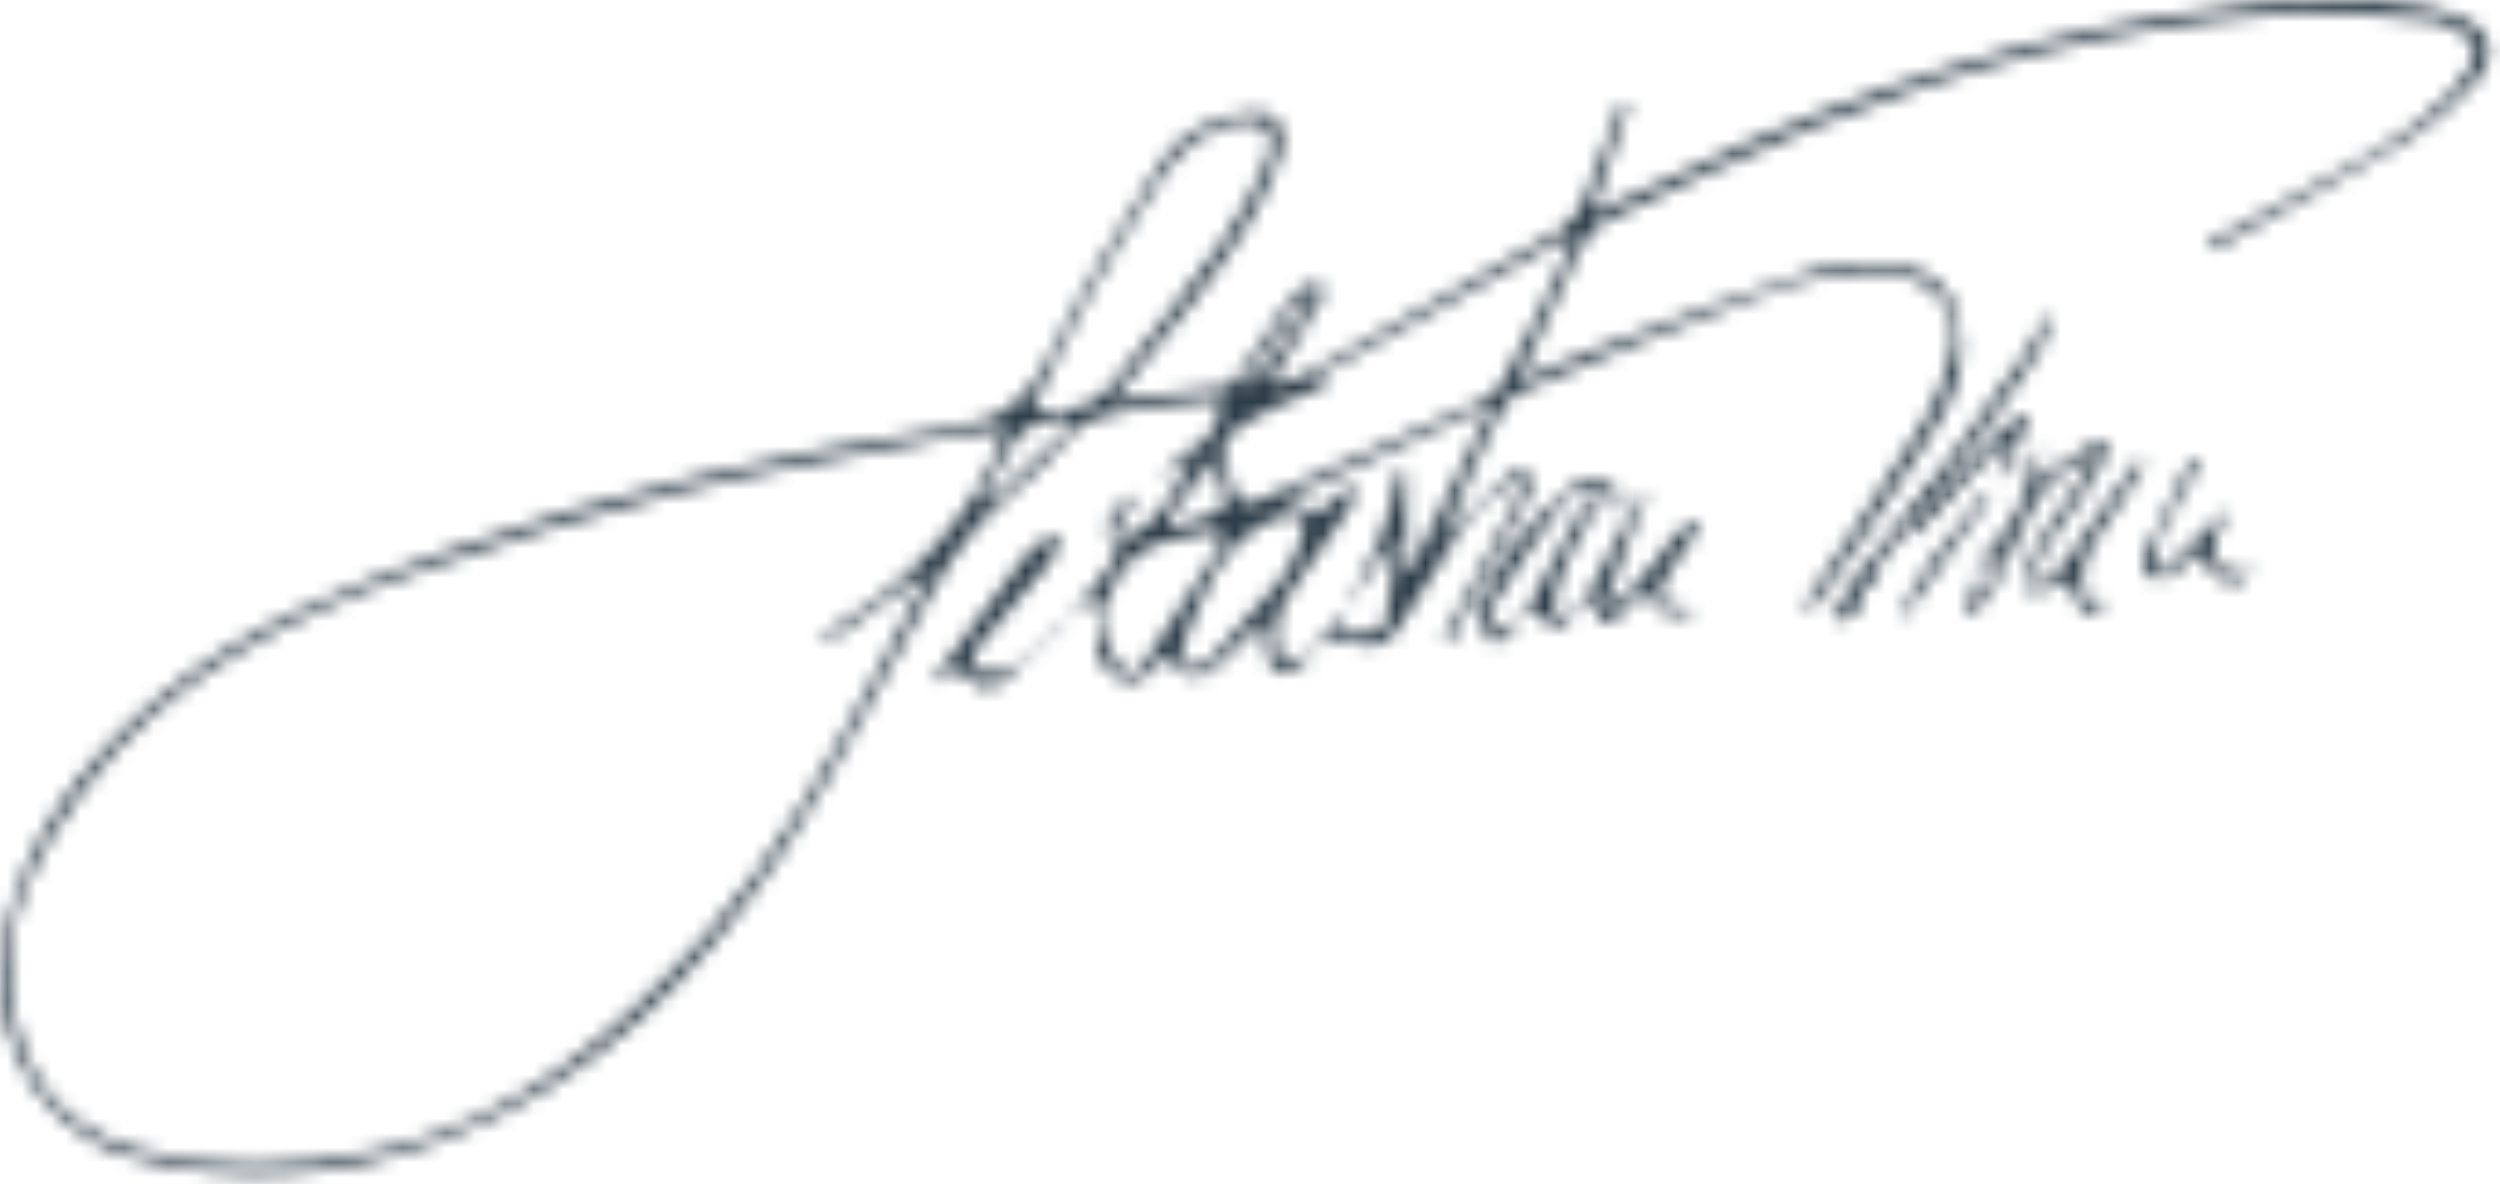 <?xml version="1.0" encoding="UTF-8"?>
<svg width="171px" height="81px" viewBox="0 0 171 81" version="1.1" xmlns="http://www.w3.org/2000/svg" xmlns:xlink="http://www.w3.org/1999/xlink">
    <title>Group 31</title>
    <defs>
        <path d="M147.92,1.134 C135.057,3.26 123.007,7.799 111.352,13.502 L111.352,13.502 C110.671,13.835 109.962,14.108 108.896,14.568 L108.896,14.568 C109.824,11.819 110.614,9.482 111.402,7.146 L111.402,7.146 C111.236,7.097 111.07,7.048 110.903,7.001 L110.903,7.001 C110.047,9.275 109.252,11.575 108.297,13.807 L108.297,13.807 C107.977,14.557 107.379,15.356 106.69,15.755 L106.69,15.755 C100.873,19.125 95.011,22.419 89.142,25.698 L89.142,25.698 C88.539,26.036 87.798,26.126 87.121,26.331 L87.121,26.331 C87.219,25.539 87.539,25.075 87.839,24.597 L87.839,24.597 C88.685,23.258 89.55,21.93 90.341,20.56 L90.341,20.56 C90.504,20.278 90.379,19.83 90.387,19.458 L90.387,19.458 C89.999,19.498 89.544,19.424 89.239,19.606 L89.239,19.606 C88.799,19.868 88.402,20.267 88.107,20.691 L88.107,20.691 C87.02,22.25 85.999,23.856 84.918,25.419 L84.918,25.419 C84.628,25.839 84.253,26.441 83.85,26.498 L83.85,26.498 C81.385,26.859 78.901,27.086 76.094,27.396 L76.094,27.396 C78.171,24.848 80.028,22.685 81.752,20.421 L81.752,20.421 C84.068,17.378 86.376,14.31 87.566,10.594 L87.566,10.594 C88.165,8.723 87.268,7.412 85.33,7.705 L85.33,7.705 C82.994,8.058 80.72,9.051 79.439,11.075 L79.439,11.075 C76.728,15.358 74.043,19.696 71.835,24.248 L71.835,24.248 C70.388,27.231 68.751,28.724 65.267,29.241 L65.267,29.241 C53.504,30.986 41.92,33.626 30.689,37.669 L30.689,37.669 C23.657,40.202 16.704,42.817 10.867,47.715 L10.867,47.715 C5.657,52.086 1.699,57.273 0.264,64.027 L0.264,64.027 C-0.873,69.368 1.618,76.964 8.706,79.046 L8.706,79.046 C16.062,81.206 23.341,80.545 30.317,77.948 L30.317,77.948 C40.525,74.144 47.938,66.69 53.811,57.797 L53.811,57.797 C57.469,52.256 60.404,46.241 63.727,40.474 L63.727,40.474 C64.644,38.883 65.654,37.305 66.866,35.937 L66.866,35.937 C68.155,34.48 69.744,33.29 71.182,31.962 L71.182,31.962 C72.426,30.817 73.462,29.046 74.911,28.605 L74.911,28.605 C77.64,27.774 80.601,27.698 83.518,27.3 L83.518,27.3 C83.431,29.031 82.831,30.033 81.516,30.738 L81.516,30.738 C80.672,31.19 80.037,32.028 79.307,32.693 L79.307,32.693 C80.087,32.293 80.868,31.896 81.647,31.496 L81.647,31.496 C80.175,33.527 79.309,36.175 76.626,36.882 L76.626,36.882 C76.433,36.711 76.242,36.541 76.049,36.37 L76.049,36.37 C76.705,35.492 77.361,34.615 78.016,33.737 L78.016,33.737 C75.666,34.741 75.129,36.276 76.598,37.801 L76.598,37.801 C75.529,39.213 74.461,40.628 73.392,42.043 L73.392,42.043 C73.935,41.701 74.488,41.355 75.198,40.91 L75.198,40.91 C75.198,41.868 75.391,42.67 75.158,43.32 L75.158,43.32 C74.609,44.847 75.551,45.724 76.515,46.356 L76.515,46.356 C77.605,47.072 78.462,46.145 79.224,45.388 L79.224,45.388 C79.431,45.181 79.674,45.011 79.909,44.821 L79.909,44.821 C81.206,46.712 81.985,46.767 83.561,45.212 L83.561,45.212 C84.463,44.321 85.402,43.465 86.325,42.594 L86.325,42.594 C86.677,43.419 86.641,44.001 86.684,44.577 L86.684,44.577 C86.792,46.004 87.664,46.49 88.804,45.699 L88.804,45.699 C89.242,45.396 89.505,44.841 89.848,44.401 L89.848,44.401 C89.832,44.417 89.816,44.433 89.799,44.451 L89.799,44.451 C89.811,44.436 89.823,44.421 89.834,44.407 L89.834,44.407 C89.182,44.764 88.53,45.12 87.88,45.476 L87.88,45.476 C86.899,43.852 87.118,42.058 88.392,40.305 L88.392,40.305 C89.695,38.512 90.962,36.692 92.218,34.863 L92.218,34.863 C92.466,34.501 92.59,34.056 92.771,33.65 L92.771,33.65 C92.631,33.52 92.49,33.392 92.348,33.265 L92.348,33.265 C91.619,33.873 90.889,34.482 90.123,35.123 L90.123,35.123 C89.45,34.86 88.685,34.562 87.751,34.197 L87.751,34.197 C92.38,32.075 96.957,29.973 101.534,27.874 L101.534,27.874 C101.646,27.937 101.758,28.001 101.872,28.065 L101.872,28.065 C100.077,31.712 98.284,35.361 96.488,39.007 L96.488,39.007 C96.381,39.005 96.277,39.001 96.17,38.998 L96.17,38.998 L96.17,32.347 C95.98,32.311 95.788,32.275 95.597,32.239 L95.597,32.239 C95.217,35.843 93.57,38.898 91.773,41.887 L91.773,41.887 C92.915,40.343 94.055,38.8 95.509,36.833 L95.509,36.833 C95.257,39.016 95.146,40.884 94.748,42.689 L94.748,42.689 C94.668,43.053 93.504,43.357 92.834,43.365 L92.834,43.365 C92.079,43.374 91.356,42.993 91.782,41.946 L91.782,41.946 C91.134,42.766 90.485,43.585 89.834,44.407 L89.834,44.407 C89.84,44.404 89.845,44.4 89.851,44.398 L89.851,44.398 C89.85,44.398 89.849,44.4 89.848,44.401 L89.848,44.401 C90.564,43.683 91.327,43.577 92.352,43.93 L92.352,43.93 C93.592,44.358 94.823,44.308 95.659,42.92 L95.659,42.92 C97.011,40.673 98.411,38.453 99.885,36.285 L99.885,36.285 C100.879,34.821 102.178,33.652 103.819,32.973 L103.819,32.973 C103.959,33.079 104.1,33.183 104.242,33.288 L104.242,33.288 C102.396,36.774 100.548,40.258 98.703,43.743 L98.703,43.743 C98.851,43.824 98.998,43.905 99.145,43.987 L99.145,43.987 C99.538,43.275 99.935,42.567 100.32,41.852 L100.32,41.852 C101.793,39.109 103.276,36.372 104.705,33.607 L104.705,33.607 C104.86,33.304 104.815,32.592 104.629,32.485 L104.629,32.485 C104.283,32.289 103.599,32.206 103.342,32.419 L103.342,32.419 C101.978,33.556 100.678,34.776 99.409,36.019 L99.409,36.019 C99.014,36.406 98.782,36.96 98.475,37.439 L98.475,37.439 C99.599,34.448 100.894,31.611 102.285,28.824 L102.285,28.824 C102.663,28.067 103.194,27.123 103.892,26.83 L103.892,26.83 C109.44,24.501 115.006,22.204 120.649,20.12 L120.649,20.12 C123.562,19.044 126.606,18.172 129.817,18.796 L129.817,18.796 C132.596,19.336 134.148,21.467 133.467,24.229 L133.467,24.229 C133.07,25.844 132.458,27.482 131.587,28.89 L131.587,28.89 C129.081,32.934 126.391,36.866 123.781,40.845 L123.781,40.845 C123.614,41.098 123.501,41.385 123.361,41.656 L123.361,41.656 C123.785,41.653 124.042,41.536 124.178,41.337 L124.178,41.337 C126.526,37.944 128.964,34.607 131.155,31.116 L131.155,31.116 C132.543,28.904 134.177,26.807 134.186,23.868 L134.186,23.868 C134.195,20.934 133.028,18.701 130.107,18.22 L130.107,18.22 C128.277,17.92 126.212,17.795 124.491,18.344 L124.491,18.344 C119.262,20.012 114.143,22.032 108.994,23.944 L108.994,23.944 C107.36,24.552 105.764,25.256 103.856,26.037 L103.856,26.037 C105.345,22.823 106.608,19.968 107.997,17.18 L107.997,17.18 C108.391,16.39 109.023,15.501 109.777,15.143 L109.777,15.143 C114.46,12.915 119.145,10.661 123.951,8.716 L123.951,8.716 C134.248,4.551 144.926,1.76 156.028,0.932 L156.028,0.932 C159.423,0.679 162.889,1 166.291,1.365 L166.291,1.365 C167.388,1.484 169.021,2.418 169.242,3.28 L169.242,3.28 C169.464,4.144 168.418,5.558 167.602,6.425 L167.602,6.425 C164.626,9.582 160.669,11.319 156.963,13.406 L156.963,13.406 C154.993,14.516 152.986,15.561 150.997,16.634 L150.997,16.634 C151.087,16.796 151.179,16.958 151.271,17.122 L151.271,17.122 C155.739,14.622 160.261,12.215 164.645,9.577 L164.645,9.577 C166.339,8.559 167.853,7.139 169.207,5.679 L169.207,5.679 C170.945,3.801 170.433,2.003 168.074,1.102 L168.074,1.102 C167.19,0.765 166.253,0.512 165.316,0.38 L165.316,0.38 C163.416,0.114 161.521,0 159.63,0 L159.63,0 C155.711,0 151.81,0.491 147.92,1.134 L147.92,1.134 Z M70.595,28.029 C71.872,25.422 72.97,22.915 74.298,20.537 L74.298,20.537 C75.868,17.721 77.58,14.979 79.338,12.276 L79.338,12.276 C80.547,10.414 82.21,8.979 84.415,8.43 L84.415,8.43 C85.101,8.259 86.169,8.32 86.588,8.744 L86.588,8.744 C86.98,9.137 87.006,10.28 86.728,10.877 L86.728,10.877 C85.838,12.79 84.897,14.718 83.678,16.428 L83.678,16.428 C81.378,19.651 78.912,22.758 76.432,25.849 L76.432,25.849 C75.118,27.487 74.461,28.062 71.825,28.062 L71.825,28.062 C71.456,28.062 71.049,28.051 70.595,28.029 L70.595,28.029 Z M90.679,26.219 C90.575,26.133 90.459,26.061 90.036,25.763 L90.036,25.763 C95.831,22.536 101.434,19.414 107.038,16.291 L107.038,16.291 C107.187,16.424 107.338,16.556 107.485,16.689 L107.485,16.689 C105.898,19.943 104.466,23.285 102.633,26.394 L102.633,26.394 C102.057,27.373 100.447,27.801 99.25,28.346 L99.25,28.346 C94.919,30.32 90.55,32.212 86.219,34.185 L86.219,34.185 C85.146,34.673 84.698,34.515 84.307,33.321 L84.307,33.321 C83.313,30.276 83.269,30.025 86.084,28.403 L86.084,28.403 C87.573,27.544 89.239,26.999 90.796,26.325 L90.796,26.325 C90.841,26.364 90.859,26.38 90.86,26.38 L90.86,26.38 C90.863,26.38 90.773,26.297 90.679,26.219 L90.679,26.219 Z M85.234,25.977 C86.49,24.101 87.746,22.223 89.004,20.346 L89.004,20.346 C89.2,20.48 89.398,20.614 89.595,20.748 L89.595,20.748 C88.315,22.611 87.034,24.473 85.755,26.336 L85.755,26.336 C85.58,26.217 85.407,26.096 85.234,25.977 L85.234,25.977 Z M67.307,33.952 C68.128,32.482 68.754,30.837 69.844,29.61 L69.844,29.61 C70.479,28.894 71.863,28.846 72.91,28.498 L72.91,28.498 C73.035,28.702 73.16,28.903 73.285,29.106 L73.285,29.106 L67.715,34.349 C67.579,34.217 67.442,34.084 67.307,33.952 L67.307,33.952 Z M9.463,78.656 C3.901,77.142 1.184,73.068 0.703,67.513 L0.703,67.513 C0.26,62.39 2.632,58.208 5.521,54.266 L5.521,54.266 C11.364,46.289 19.773,42.153 28.772,39.041 L28.772,39.041 C34.61,37.019 40.514,35.114 46.504,33.624 L46.504,33.624 C52.902,32.031 59.435,30.977 65.915,29.711 L65.915,29.711 C66.821,29.534 67.755,29.495 68.775,29.38 L68.775,29.38 C66.374,36.2 61.525,40.311 55.773,43.807 L55.773,43.807 C56.38,43.641 57.088,43.623 57.569,43.281 L57.569,43.281 C59.504,41.908 61.368,40.437 63.546,39.18 L63.546,39.18 C62.436,41.301 61.34,43.429 60.213,45.54 L60.213,45.54 C56.743,52.028 53.221,58.504 48.262,64.003 L48.262,64.003 C42.087,70.854 35.159,76.682 25.817,78.725 L25.817,78.725 C23.018,79.337 20.21,79.693 17.404,79.694 L17.404,79.694 C14.754,79.694 12.105,79.376 9.463,78.656 L9.463,78.656 Z M79.87,35.393 C80.832,34.183 81.792,32.972 83.019,31.427 L83.019,31.427 C83.339,32.768 84.084,34.359 83.723,34.67 L83.723,34.67 C82.834,35.439 81.436,35.621 80.243,36.038 L80.243,36.038 C80.119,35.823 79.995,35.608 79.87,35.393 L79.87,35.393 Z M80.828,44.282 C82.257,40.739 83.416,36.937 87.46,35.353 L87.46,35.353 C87.958,35.158 88.611,35.356 89.193,35.371 L89.193,35.371 C89.113,35.978 89.153,36.633 88.929,37.182 L88.929,37.182 C88.556,38.099 88.142,39.054 87.519,39.807 L87.519,39.807 C85.959,41.689 84.281,43.475 82.624,45.276 L82.624,45.276 C82.428,45.489 82.072,45.555 81.505,45.825 L81.505,45.825 C81.251,45.279 80.684,44.637 80.828,44.282 L80.828,44.282 Z M76.164,45.028 C74.475,41.923 76.433,37.704 79.927,36.955 L79.927,36.955 C81.014,36.722 82.104,36.51 83.192,36.29 L83.192,36.29 C83.363,36.533 83.534,36.775 83.705,37.018 L83.705,37.018 C81.894,39.824 80.142,42.669 78.242,45.41 L78.242,45.41 C77.951,45.829 77.643,46.012 77.343,46.012 L77.343,46.012 C76.909,46.012 76.491,45.629 76.164,45.028 L76.164,45.028 Z M73.286,42.11 L73.319,42.139 C73.344,42.107 73.368,42.075 73.392,42.043 L73.392,42.043 C73.357,42.066 73.321,42.087 73.286,42.11 L73.286,42.11 Z" id="path-1"></path>
        <path d="M4.917,2.707 C5.022,1.908 5.108,1.236 5.195,0.565 L5.195,0.565 C4.842,0.807 4.658,1.09 4.635,1.385 L4.635,1.385 C4.439,3.814 3.374,5.808 1.707,7.548 L1.707,7.548 C1.246,8.028 0.991,8.704 0.64,9.291 L0.64,9.291 C0.654,9.277 0.669,9.263 0.682,9.25 L0.682,9.25 C0.452,10 0.227,10.744 0,11.488 L0,11.488 C0.209,11.579 0.417,11.669 0.626,11.76 L0.626,11.76 C1.076,11.287 1.665,10.884 1.952,10.327 L1.952,10.327 C2.774,8.736 3.467,7.081 4.221,5.455 L4.221,5.455 C5.169,3.408 6.5,1.767 8.865,1.186 L8.865,1.186 C8.452,2.167 7.816,2.963 7.244,3.803 L7.244,3.803 C6.303,5.185 5.258,6.526 4.547,8.022 L4.547,8.022 C4.209,8.734 4.542,9.765 4.572,10.651 L4.572,10.651 C5.327,10.303 6.078,9.952 6.834,9.607 L6.834,9.607 C6.92,9.569 7.022,9.568 7.113,9.55 L7.113,9.55 C8.308,12.495 8.391,12.537 9.867,10.821 L9.867,10.821 C9.364,10.997 8.955,11.141 8.54,11.286 L8.54,11.286 C7.49,9.308 8.325,7.745 9.359,6.214 L9.359,6.214 C10.361,4.729 11.355,3.24 12.353,1.754 L12.353,1.754 C12.199,1.644 12.045,1.534 11.891,1.425 L11.891,1.425 C10.824,2.878 9.695,4.29 8.706,5.795 L8.706,5.795 C7.688,7.347 6.914,9.088 4.665,10.128 L4.665,10.128 C4.952,9.047 4.98,8.265 5.341,7.693 L5.341,7.693 C6.383,6.058 7.595,4.533 8.663,2.914 L8.663,2.914 C9.157,2.168 9.473,1.305 9.87,0.494 L9.87,0.494 C9.666,0.33 9.461,0.165 9.257,0 L9.257,0 C7.848,0.88 6.437,1.76 4.917,2.707 L4.917,2.707 Z M2.481,7.561 C2.555,7.599 2.627,7.636 2.7,7.673 L2.7,7.673 C2.143,8.734 1.585,9.796 1.028,10.857 L1.028,10.857 C0.914,10.835 0.802,10.812 0.688,10.788 L0.688,10.788 C0.688,10.272 0.688,9.759 0.686,9.247 L0.686,9.247 C1.284,8.686 1.883,8.122 2.481,7.561 L2.481,7.561 Z" id="path-3"></path>
        <path d="M6.375,1.647 C4.221,4.438 2.152,7.295 0,10.195 L0,10.195 C0.621,9.877 1.273,9.542 2.001,9.169 L2.001,9.169 C2.69,10.104 3.705,11.052 4.845,10.156 L4.845,10.156 C6.54,8.826 7.997,7.191 9.547,5.677 L9.547,5.677 C9.354,5.765 9.149,5.839 9.006,5.979 L9.006,5.979 C8.03,6.939 7.192,8.1 6.073,8.839 L6.073,8.839 C5.311,9.342 3.762,9.751 3.283,9.349 L3.283,9.349 C2.358,8.572 3.269,7.634 3.965,6.857 L3.965,6.857 C5.413,5.243 6.81,3.581 8.166,1.89 L8.166,1.89 C8.501,1.472 8.6,0.864 8.808,0.344 L8.808,0.344 C8.651,0.23 8.494,0.115 8.337,0 L8.337,0 C7.676,0.543 6.885,0.986 6.375,1.647 L6.375,1.647 Z M9.547,5.677 C9.591,5.657 9.634,5.637 9.675,5.614 L9.675,5.614 L9.642,5.584 C9.611,5.614 9.578,5.646 9.547,5.677 L9.547,5.677 Z" id="path-5"></path>
        <path d="M13.211,2.848 C11.57,5.243 9.883,7.61 8.125,9.92 L8.125,9.92 C5.921,12.817 3.598,15.625 1.389,18.52 L1.389,18.52 C0.805,19.286 0.457,20.232 0,21.096 L0,21.096 C0.136,21.168 0.273,21.241 0.41,21.314 L0.41,21.314 C1.11,20.853 2.221,20.719 1.783,19.341 L1.783,19.341 C1.755,19.247 2.351,18.953 2.657,18.753 L2.657,18.753 C2.839,18.232 2.912,17.631 3.223,17.205 L3.223,17.205 C3.927,16.234 4.747,15.35 5.519,14.429 L5.519,14.429 L6.905,12.817 C8.954,10.001 11.046,7.216 13.028,4.354 L13.028,4.354 C13.932,3.05 14.888,1.69 14.781,-2.84217094e-14 L14.781,-2.84217094e-14 C14.188,0.933 13.813,1.968 13.211,2.848 L13.211,2.848 Z" id="path-7"></path>
        <path d="M0.059,7.536 C0.327,7.616 0.731,7.67 0.757,7.797 L0.757,7.797 C1.086,9.443 1.873,9.055 2.71,8.25 L2.71,8.25 C3.193,7.788 3.585,7.231 4.05,6.678 L4.05,6.678 C5.35,8.618 6.059,8.875 7.694,8.097 L7.694,8.097 C7.498,8.047 7.361,7.985 7.221,7.978 L7.221,7.978 C4.939,7.872 4.672,7.388 5.898,5.435 L5.898,5.435 C6.553,4.391 7.276,3.39 7.971,2.371 L7.971,2.371 L7.587,2.007 C5.181,3.407 4.475,6.692 1.324,8.036 L1.324,8.036 C2.414,5.133 3.36,2.612 4.308,0.089 L4.308,0.089 C4.222,0.059 4.135,0.03 4.049,0 L4.049,0 C2.719,2.513 1.388,5.024 0.059,7.536 L0.059,7.536 Z" id="path-9"></path>
        <path d="M6.918,0.158 C5.351,1.373 3.839,2.734 2.603,4.278 L2.603,4.278 C1.53,5.62 0.737,7.233 0.071,8.832 L0.071,8.832 C-0.17,9.408 0.255,10.312 0.525,11.01 L0.525,11.01 C0.59,11.176 1.409,11.293 1.604,11.12 L1.604,11.12 C2.132,10.658 2.525,10.047 2.962,9.487 L2.962,9.487 C2.329,9.819 1.682,10.155 0.756,10.638 L0.756,10.638 C0.861,9.721 0.737,9.001 1.028,8.547 L1.028,8.547 C2.557,6.158 4.116,3.779 5.843,1.534 L5.843,1.534 C6.288,0.957 7.386,0.64 8.164,0.674 L8.164,0.674 C8.504,0.688 8.793,1.886 9.104,2.547 L9.104,2.547 C9.32,1.867 9.511,0.841 9.108,0.486 L9.108,0.486 C8.784,0.199 8.104,0 7.561,0 L7.561,0 C7.294,0 7.059,0.048 6.918,0.158 L6.918,0.158 Z" id="path-11"></path>
        <path d="M0.045,6.69 C-0.12,7.059 0.197,7.967 0.544,8.155 L0.544,8.155 C0.923,8.359 1.683,8.147 2.121,7.87 L2.121,7.87 C2.669,7.526 3.057,6.928 3.519,6.434 L3.519,6.434 C5.886,9.002 5.922,9.013 7.633,7.684 L7.633,7.684 C6.377,7.95 5.011,7.911 4.81,6.52 L4.81,6.52 C4.675,5.592 5.475,4.531 5.926,3.346 L5.926,3.346 C4.311,4.911 2.835,6.338 1.186,7.937 L1.186,7.937 C0.345,6.063 1.402,4.97 1.947,3.81 L1.947,3.81 C2.515,2.604 3.231,1.469 3.882,0.301 L3.882,0.301 C3.694,0.202 3.504,0.101 3.316,0 L3.316,0 C2.209,2.223 1.057,4.425 0.045,6.69 L0.045,6.69 Z" id="path-13"></path>
        <path d="M4.094,0.59 C2.728,3.047 1.4,5.525 0.062,7.996 L0.062,7.996 C0.389,7.853 0.699,7.718 0.719,7.709 L0.719,7.709 C1.417,8.23 2.235,9.047 2.403,8.93 L2.403,8.93 C3.033,8.491 3.491,7.807 3.997,7.188 L3.997,7.188 C3.461,7.516 2.904,7.853 2.133,8.323 L2.133,8.323 C1.831,4.975 4.071,2.874 5.166,0 L5.166,0 C4.575,0.315 4.209,0.382 4.094,0.59 L4.094,0.59 Z M3.997,7.188 C4.055,7.153 4.112,7.118 4.169,7.083 L4.169,7.083 C4.167,7.082 4.121,7.041 4.121,7.04 L4.121,7.04 C4.079,7.088 4.038,7.138 3.997,7.188 L3.997,7.188 Z" id="path-15"></path>
        <path d="M5.427,1.688 C4.105,2.982 2.834,4.327 1.541,5.652 L1.541,5.652 C1.08,6.19 0.618,6.726 0.157,7.263 L0.157,7.263 C0.104,7.637 0.053,8.009 5.68434189e-14,8.382 L5.68434189e-14,8.382 C2.08,6.176 4.163,3.971 6.244,1.766 L6.244,1.766 C6.336,1.83 6.43,1.895 6.523,1.959 L6.523,1.959 C6.279,2.67 6.035,3.382 5.791,4.093 L5.791,4.093 C5.922,4.143 6.054,4.193 6.185,4.244 L6.185,4.244 C6.774,2.941 7.362,1.636 7.949,0.332 L7.949,0.332 C7.781,0.222 7.613,0.111 7.443,0 L7.443,0 C6.768,0.56 6.05,1.077 5.427,1.688 L5.427,1.688 Z" id="path-17"></path>
        <path d="M0,8.98 C2.078,6.06 4.156,3.141 6.234,0.221 L6.234,0.221 C6.128,0.148 6.021,0.075 5.914,2.84217094e-14 L5.914,2.84217094e-14 C3.802,2.901 1.068,5.378 0,8.98 L0,8.98 Z" id="path-19"></path>
    </defs>
    <g id="Page-1" stroke="none" stroke-width="1" fill="none" fill-rule="evenodd">
        <g id="ND_GradCertificate_Client_Partner_logos" transform="translate(-89, -406)">
            <g id="Group-31" transform="translate(89, 406)">
                <g id="Group-3">
                    <mask id="mask-2" fill="white">
                        <use xlink:href="#path-1"></use>
                    </mask>
                    <g id="Clip-2"></g>
                    <polygon id="Fill-1" fill="#2D3D49" mask="url(#mask-2)" points="-5 85.341 175.239 85.341 175.239 -5 -5 -5"></polygon>
                </g>
                <g id="Group-6" transform="translate(134.336, 30.112)">
                    <mask id="mask-4" fill="white">
                        <use xlink:href="#path-3"></use>
                    </mask>
                    <g id="Clip-5"></g>
                    <polygon id="Fill-4" fill="#2D3D49" mask="url(#mask-4)" points="-5.001 16.968 17.353 16.968 17.353 -5 -5.001 -5"></polygon>
                </g>
                <g id="Group-9" transform="translate(63.644, 36.525)">
                    <mask id="mask-6" fill="white">
                        <use xlink:href="#path-5"></use>
                    </mask>
                    <g id="Clip-8"></g>
                    <polygon id="Fill-7" fill="#2D3D49" mask="url(#mask-6)" points="-5 15.516 14.675 15.516 14.675 -5 -5 -5"></polygon>
                </g>
                <g id="Group-12" transform="translate(125.446, 21.168)">
                    <mask id="mask-8" fill="white">
                        <use xlink:href="#path-7"></use>
                    </mask>
                    <g id="Clip-11"></g>
                    <polygon id="Fill-10" fill="#2D3D49" mask="url(#mask-8)" points="-5.001 26.315 19.789 26.315 19.789 -4.999 -5.001 -4.999"></polygon>
                </g>
                <g id="Group-15" transform="translate(108.301, 33.612)">
                    <mask id="mask-10" fill="white">
                        <use xlink:href="#path-9"></use>
                    </mask>
                    <g id="Clip-14"></g>
                    <polygon id="Fill-13" fill="#2D3D49" mask="url(#mask-10)" points="-5.001 13.943 12.97 13.943 12.97 -5 -5.001 -5"></polygon>
                </g>
                <g id="Group-18" transform="translate(101.155, 32.704)">
                    <mask id="mask-12" fill="white">
                        <use xlink:href="#path-11"></use>
                    </mask>
                    <g id="Clip-17"></g>
                    <polygon id="Fill-16" fill="#2D3D49" mask="url(#mask-12)" points="-5 16.205 14.344 16.205 14.344 -5.001 -5 -5.001"></polygon>
                </g>
                <g id="Group-21" transform="translate(146.578, 31.352)">
                    <mask id="mask-14" fill="white">
                        <use xlink:href="#path-13"></use>
                    </mask>
                    <g id="Clip-20"></g>
                    <polygon id="Fill-19" fill="#2D3D49" mask="url(#mask-14)" points="-5 13.559 12.634 13.559 12.634 -5 -5 -5"></polygon>
                </g>
                <g id="Group-24" transform="translate(104.18, 34.089)">
                    <mask id="mask-16" fill="white">
                        <use xlink:href="#path-15"></use>
                    </mask>
                    <g id="Clip-23"></g>
                    <polygon id="Fill-22" fill="#2D3D49" mask="url(#mask-16)" points="-4.999 13.941 10.167 13.941 10.167 -4.999 -4.999 -4.999"></polygon>
                </g>
                <g id="Group-27" transform="translate(130.81, 28.334)">
                    <mask id="mask-18" fill="white">
                        <use xlink:href="#path-17"></use>
                    </mask>
                    <g id="Clip-26"></g>
                    <polygon id="Fill-25" fill="#2D3D49" mask="url(#mask-18)" points="-5 13.382 12.95 13.382 12.95 -5 -5 -5"></polygon>
                </g>
                <g id="Group-30" transform="translate(129.887, 33.682)">
                    <mask id="mask-20" fill="white">
                        <use xlink:href="#path-19"></use>
                    </mask>
                    <g id="Clip-29"></g>
                    <polygon id="Fill-28" fill="#2D3D49" mask="url(#mask-20)" points="-5 13.98 11.234 13.98 11.234 -5 -5 -5"></polygon>
                </g>
            </g>
        </g>
    </g>
</svg>